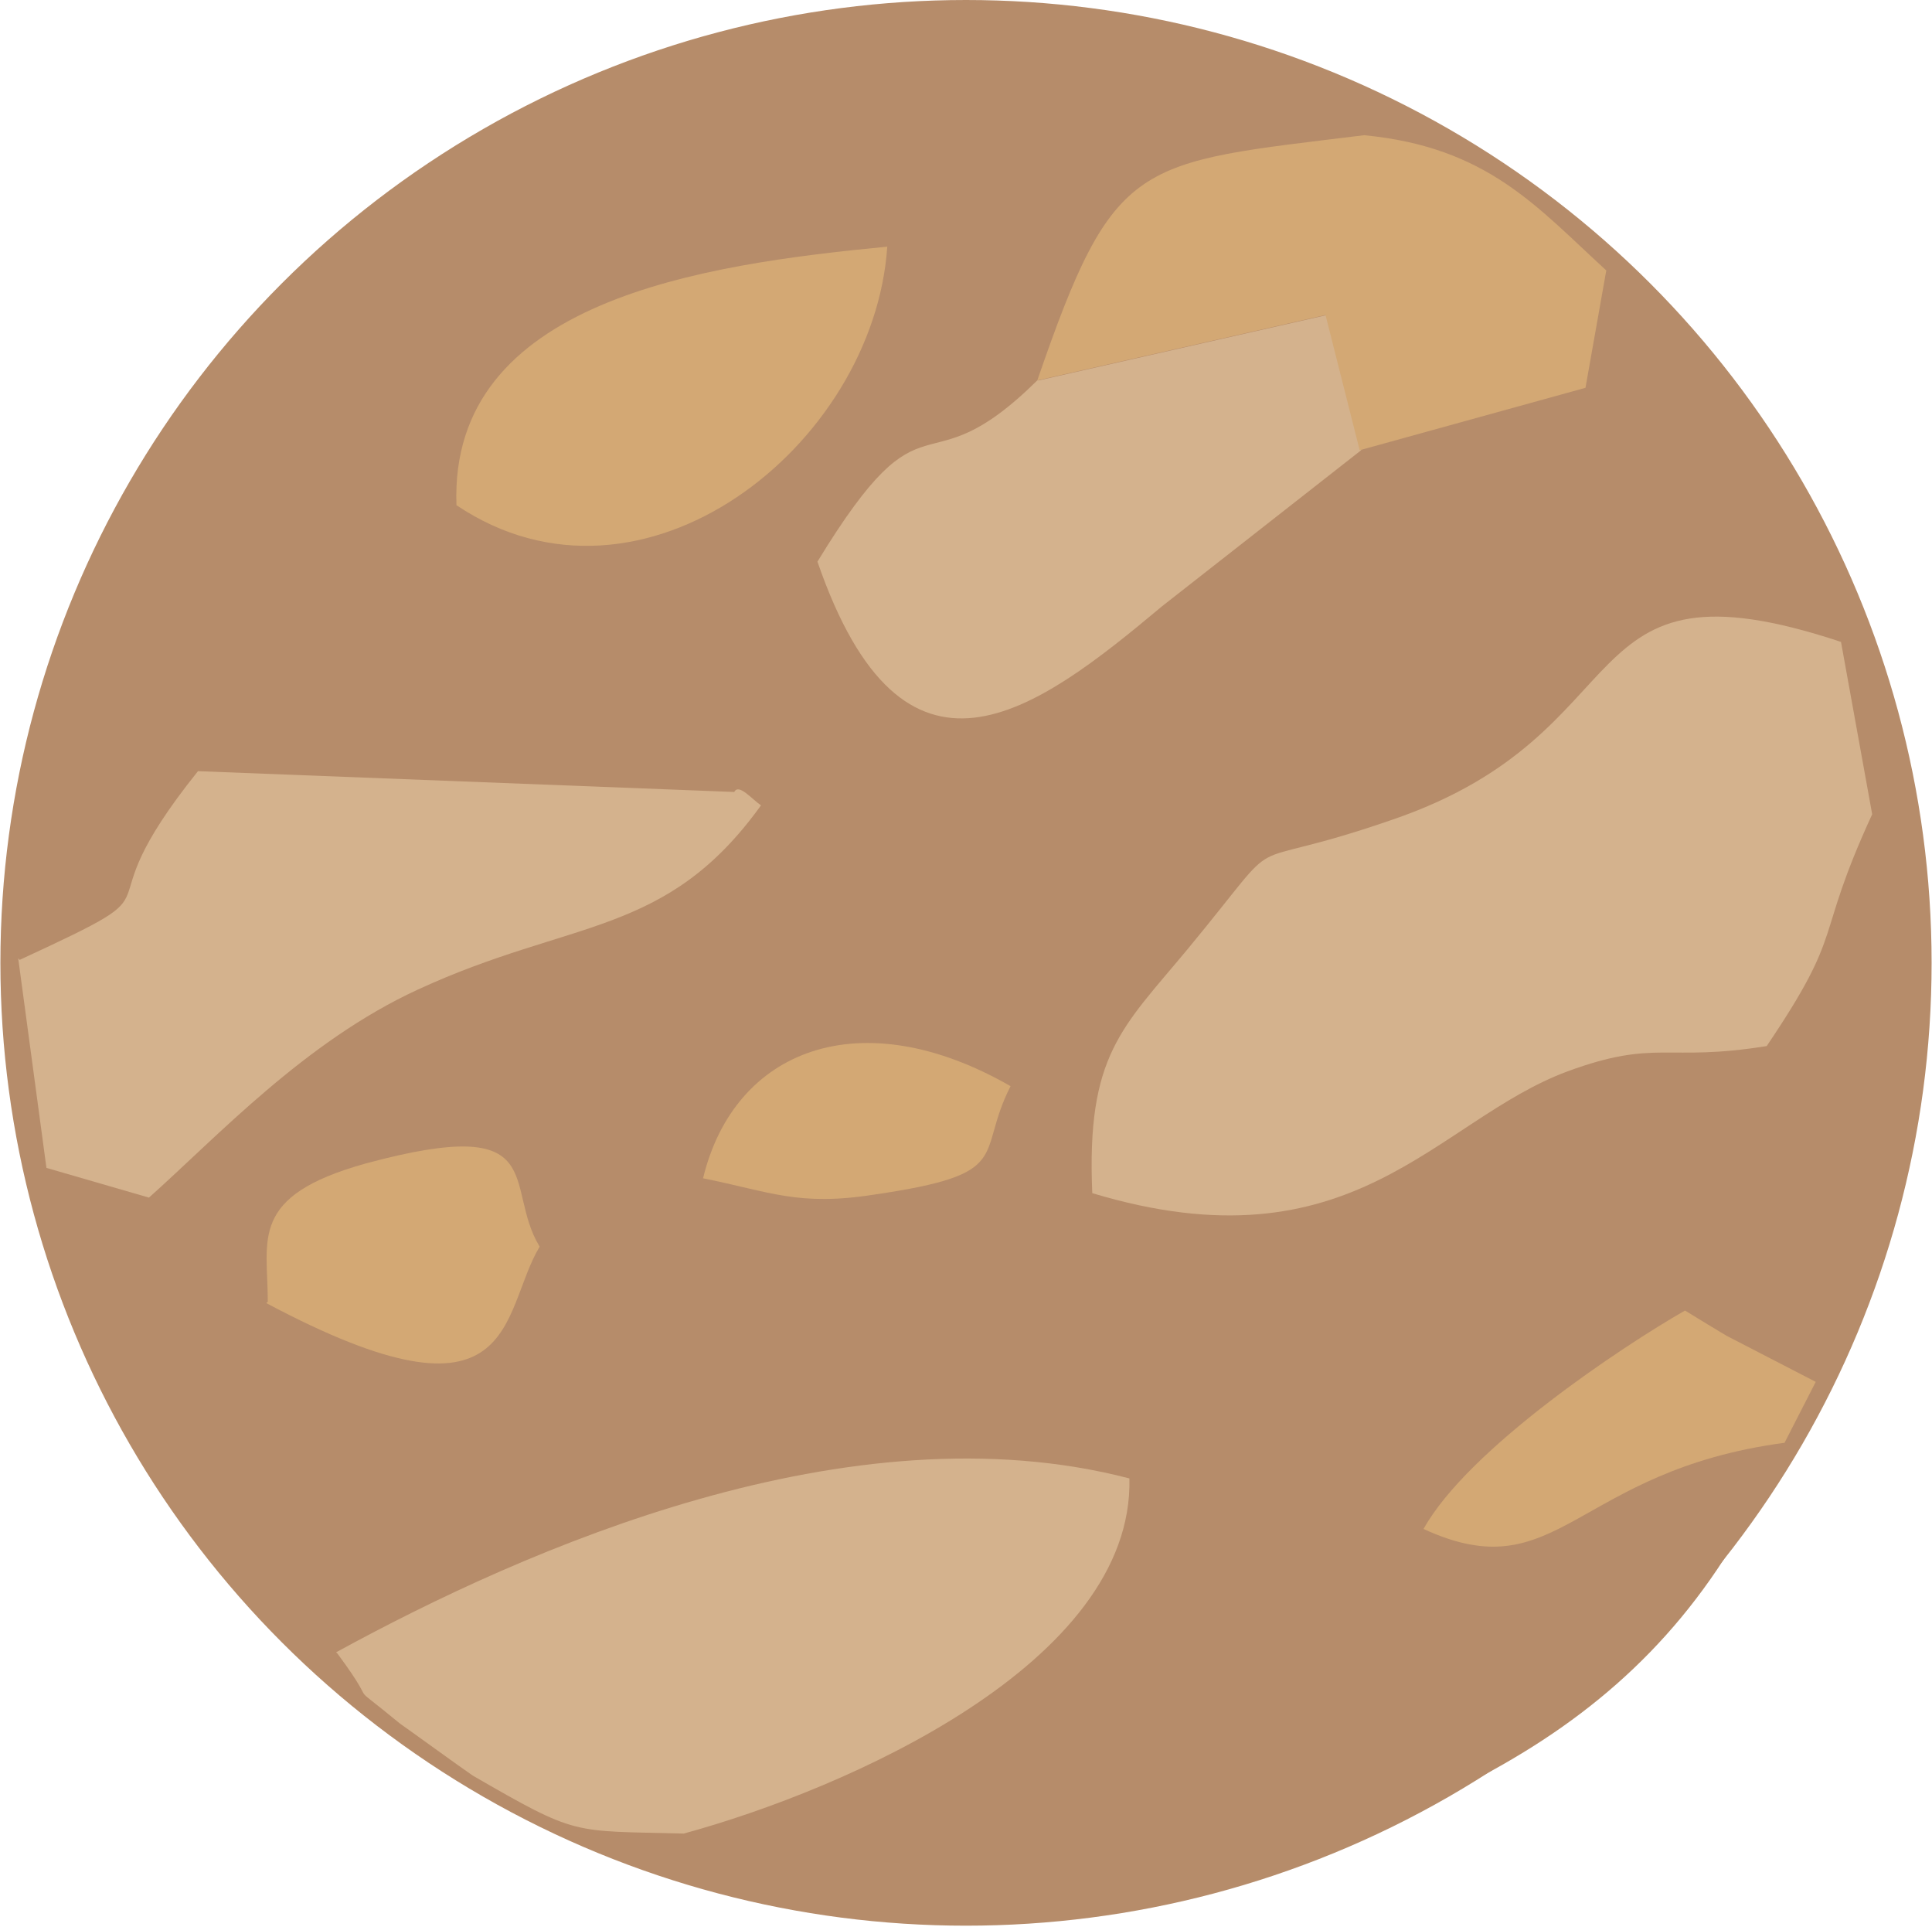 <?xml version="1.0" encoding="UTF-8"?>
<!DOCTYPE svg PUBLIC "-//W3C//DTD SVG 1.1//EN" "http://www.w3.org/Graphics/SVG/1.1/DTD/svg11.dtd">
<!-- Creator: CorelDRAW 2020 (64 Bit) -->
<svg xmlns="http://www.w3.org/2000/svg" xml:space="preserve" width="4.058mm" height="4.047mm" version="1.1" style="shape-rendering:geometricPrecision; text-rendering:geometricPrecision; image-rendering:optimizeQuality; fill-rule:evenodd; clip-rule:evenodd"
viewBox="0 0 13 12.97"
 xmlns:xlink="http://www.w3.org/1999/xlink"
 xmlns:xodm="http://www.corel.com/coreldraw/odm/2003">
 <defs>
  <style type="text/css">
   <![CDATA[
    .str0 {stroke:#B68C6A;stroke-width:0.24;stroke-miterlimit:22.926}
    .fil1 {fill:#B68C6A}
    .fil0 {fill:#B68C6A}
    .fil3 {fill:#D3A874}
    .fil2 {fill:#D4B28D}
   ]]>
  </style>
 </defs>
 <g id="Camada_x0020_1">
  <ellipse class="fil0 str0" cx="6.5" cy="6.48" rx="6.38" ry="6.36"/>
  <path class="fil1" d="M2.45 7.84c1.26,-0.35 0.92,0.15 1.17,0.56 -0.27,0.44 -0.12,1.29 -1.84,0.38 0.01,-0.43 -0.13,-0.72 0.66,-0.93zm2.28 0.09c0.2,-0.86 1.06,-1.2 2.07,-0.62 -0.24,0.47 0.04,0.58 -0.92,0.73 -0.51,0.08 -0.7,-0.02 -1.15,-0.11zm-1.66 -4.53c-0.06,-1.39 1.66,-1.63 2.9,-1.74 -0.09,1.34 -1.64,2.58 -2.9,1.74zm-2.95 3.05c1.19,-0.55 0.35,-0.2 1.2,-1.27l3.61 0.14c0.03,-0.06 0.12,0.05 0.18,0.09 -0.64,0.89 -1.27,0.76 -2.31,1.24 -0.76,0.35 -1.34,0.99 -1.81,1.4l-0.69 -0.2c0.28,1.45 0.75,2.61 1.97,3.28 1.27,-0.7 3.45,-1.66 5.34,-1.17 0.03,1.24 -1.9,2.08 -3,2.39 0.31,0.26 -0.04,0.13 0.53,0.32 0.2,0.07 0.52,0.13 0.73,0.15 0.65,0.07 1.29,-0.01 1.94,-0.05 2.04,-0.6 3.43,-1.21 4.2,-3.06 -1.42,0.19 -1.52,1 -2.43,0.58 0.3,-0.54 1.33,-1.23 1.76,-1.47 0.08,0.05 0.23,0.14 0.28,0.17l0.6 0.31c0.57,-0.93 0.96,-2.9 0.38,-3.82 -0.4,0.88 -0.16,0.77 -0.71,1.56 -0.68,0.11 -0.73,-0.04 -1.34,0.17 -0.89,0.32 -1.45,1.35 -3.2,0.82 -0.05,-0.94 0.2,-1.11 0.64,-1.64 0.72,-0.87 0.27,-0.49 1.37,-0.87 1.75,-0.6 1.16,-1.83 3.03,-1.2 -0.21,-0.67 -0.32,-1.01 -0.65,-1.5 -0.11,-0.16 -0.22,-0.3 -0.35,-0.44l-0.43 -0.42c-0.03,-0.03 -0.1,-0.09 -0.16,-0.14l-0.14 0.79 -1.52 0.42 -1.34 1.05c-0.86,0.72 -1.73,1.39 -2.32,-0.3 0.75,-1.23 0.69,-0.45 1.48,-1.22 0.52,-1.51 0.66,-1.46 2.2,-1.65 -0.59,-0.61 -0.42,-0.54 -2.01,-0.79l-0.74 -0c-3.64,-0 -6.05,2.82 -6.3,6.33z"/>
  <path class="fil2" d="M12.6 5.48l-0.21 -1.16c-1.87,-0.62 -1.29,0.61 -3.03,1.2 -1.1,0.38 -0.65,0 -1.37,0.87 -0.44,0.53 -0.68,0.71 -0.64,1.64 1.76,0.53 2.31,-0.49 3.2,-0.82 0.6,-0.22 0.66,-0.06 1.34,-0.17 0.54,-0.8 0.31,-0.69 0.71,-1.56z"/>
  <path class="fil2" d="M2.27 11.13c0.31,0.42 0.02,0.14 0.42,0.47 0.03,0.02 0.43,0.31 0.49,0.35 0.71,0.41 0.66,0.37 1.42,0.39 1.1,-0.3 3.03,-1.15 3,-2.39 -1.88,-0.49 -4.06,0.47 -5.34,1.17z"/>
  <path class="fil2" d="M0.12 6.45l0.19 1.41 0.69 0.2c0.46,-0.41 1.05,-1.05 1.81,-1.4 1.04,-0.48 1.67,-0.35 2.31,-1.24 -0.06,-0.04 -0.15,-0.15 -0.18,-0.09l-3.61 -0.14c-0.85,1.06 -0.01,0.72 -1.2,1.27z"/>
  <path class="fil2" d="M6.98 2.56c-0.79,0.78 -0.73,-0.01 -1.48,1.22 0.58,1.68 1.46,1.02 2.32,0.3l1.34 -1.05 -0.23 -0.91 -1.94 0.44z"/>
  <path class="fil3" d="M6.98 2.56l1.94 -0.44 0.23 0.91 1.52 -0.42 0.14 -0.79c-0.47,-0.43 -0.8,-0.83 -1.63,-0.91 -1.54,0.19 -1.68,0.14 -2.2,1.65z"/>
  <path class="fil3" d="M3.07 3.4c1.25,0.84 2.81,-0.4 2.9,-1.74 -1.24,0.12 -2.95,0.36 -2.9,1.74z"/>
  <path class="fil3" d="M1.79 8.77c1.71,0.91 1.57,0.07 1.84,-0.38 -0.25,-0.41 0.09,-0.9 -1.17,-0.56 -0.79,0.22 -0.66,0.51 -0.66,0.93z"/>
  <path class="fil3" d="M12.01 9.71l0.21 -0.41 -0.6 -0.31c-0.05,-0.03 -0.2,-0.12 -0.28,-0.17 -0.42,0.24 -1.46,0.93 -1.76,1.47 0.91,0.42 1.01,-0.39 2.43,-0.58z"/>
  <path class="fil3" d="M4.73 7.93c0.45,0.09 0.64,0.19 1.15,0.11 0.96,-0.14 0.68,-0.26 0.92,-0.73 -1.01,-0.58 -1.86,-0.25 -2.07,0.62z"/>
 </g>
</svg>
